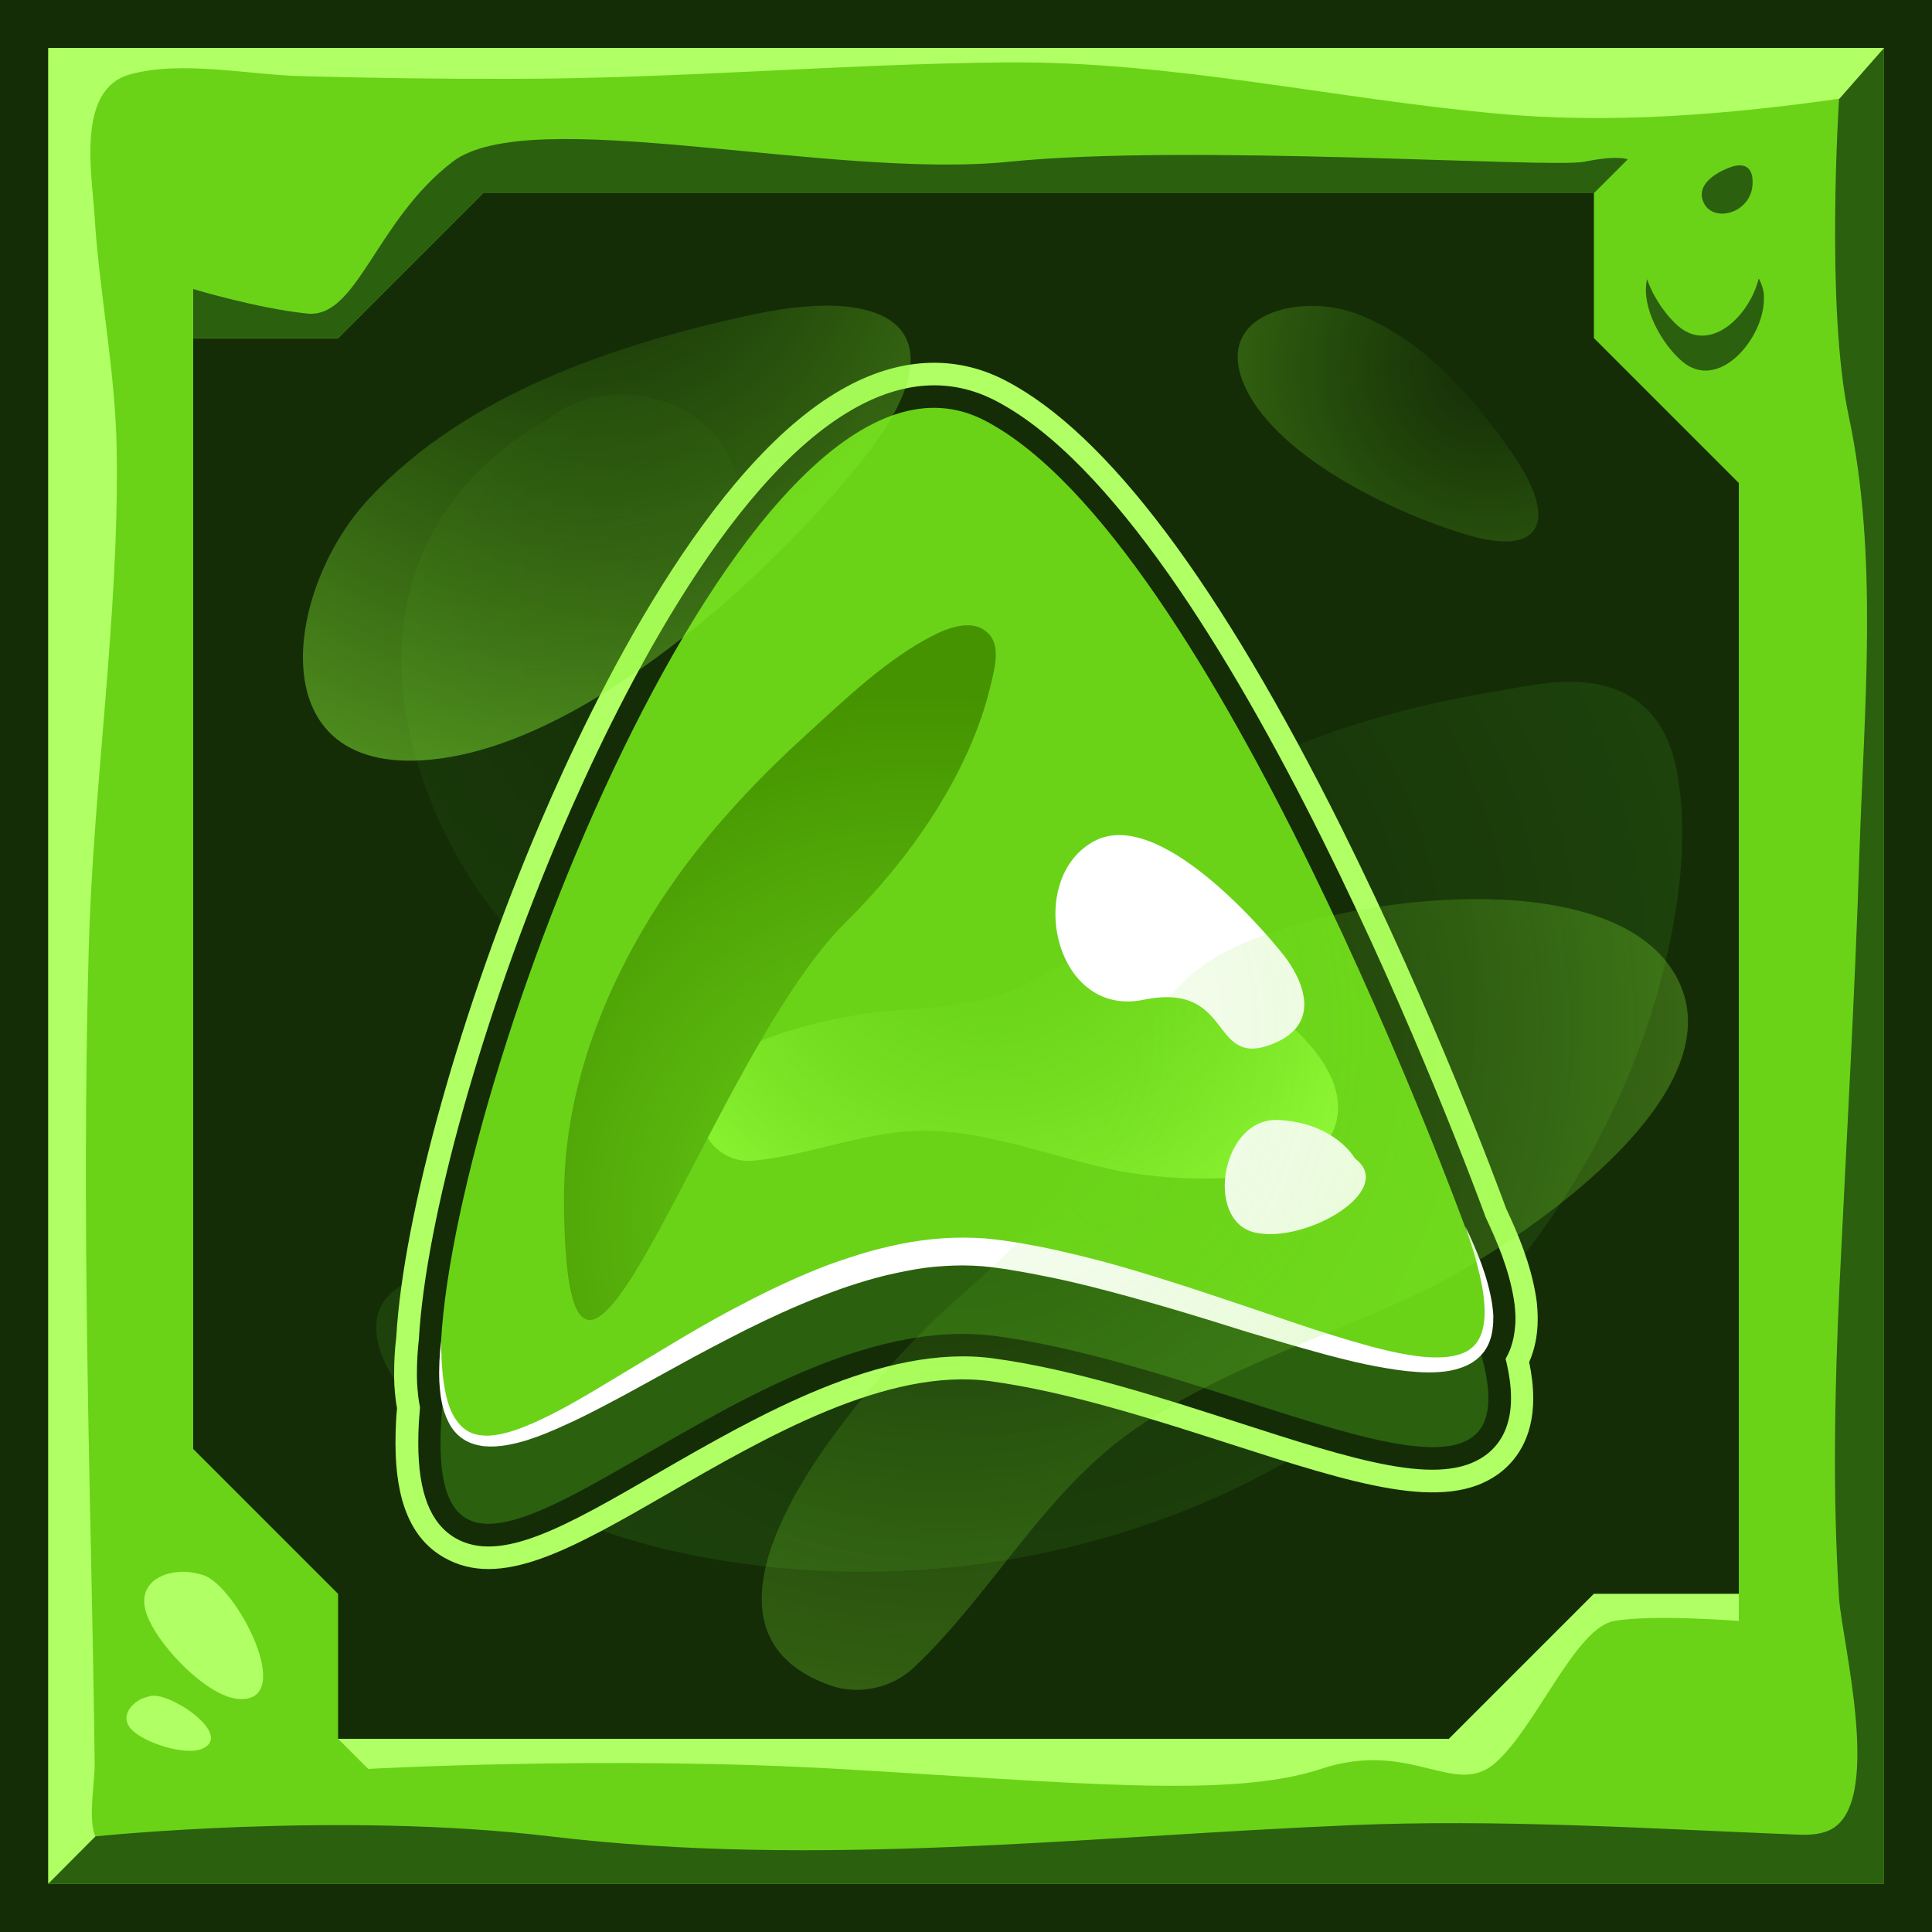 <?xml version="1.0" encoding="utf-8"?>
<!-- Generator: Adobe Illustrator 25.2.1, SVG Export Plug-In . SVG Version: 6.00 Build 0)  -->
<svg version="1.1" id="Warstwa_4" xmlns="http://www.w3.org/2000/svg" xmlns:xlink="http://www.w3.org/1999/xlink" x="0px" y="0px"
	 viewBox="0 0 1000 1000" style="enable-background:new 0 0 1000 1000;" xml:space="preserve">
<style type="text/css">
	.st0{fill:#142D07;}
	.st1{fill:#6AD318;}
	.st2{fill:#B0FF64;}
	.st3{fill:#2B600F;}
	.st4{fill:url(#SVGID_1_);}
	.st5{fill:url(#SVGID_2_);}
	.st6{fill:#FFFFFF;}
	.st7{fill:url(#SVGID_3_);}
	.st8{fill:url(#SVGID_4_);}
	.st9{opacity:0.3;fill:url(#SVGID_5_);}
	.st10{opacity:0.5;fill:url(#SVGID_6_);}
	.st11{opacity:0.5;fill:url(#SVGID_7_);}
	.st12{fill:url(#SVGID_8_);}
	.st13{fill:url(#SVGID_9_);}
	.st14{fill:url(#SVGID_10_);}
	.st15{fill:url(#SVGID_11_);}
	.st16{opacity:0.3;fill:url(#SVGID_12_);}
	.st17{opacity:0.5;fill:url(#SVGID_13_);}
	.st18{opacity:0.5;fill:url(#SVGID_14_);}
</style>
<g>
	<g>
		<rect x="0" class="st0" width="1000" height="1000"/>
		<path class="st1" d="M825,25H175H25v150v650v150h150h650h150V825V175V25H825z M825,825l-75,75H175v-75l-75-75V175h75l75-75h575v75
			l75,75v575H825z"/>
		<path class="st2" d="M49.4,950.6c-4-8.6-0.3-28.2-0.4-37.5c-0.4-33-1-65.9-1.7-98.9c-2.3-107.3-4.3-214.7-1.4-322
			c2.2-85.2,15.8-172.6,14.5-259c-0.6-41.2-9-81.1-11.5-122c-1.3-21.3-9.5-65,18.4-72.7c26.5-7.3,60.9,0.1,88.2,0.9
			c36.4,1,72.9,1.5,109.3,1.4c85.2,0,170.3-7.7,255.5-8.5c86.8-0.8,169.9,18.9,255.7,26.6c58.1,5.3,118.4,0.4,176-7.8l14.1,5.3
			l9-31.6H825H175H25v150v650v150l30.4-11.3L49.4,950.6z"/>
		<path class="st3" d="M825,975h150V825V175V25l-23.1,26.3c0,0-7.1,107.6,5,164.1c15.4,72.1,8,151.2,5.6,224.4
			c-2.4,75.4-6.8,150.7-10.4,226.1c-2.5,53.7-3.6,107.6-0.2,161.3c1.4,22.2,23.6,107.4-5.2,120.2c-5.8,2.6-12.5,2.4-18.8,2.1
			c-76.1-3.1-152.2-8-228.4-4.8c-138.6,5.8-276.1,22.4-414.7,5.8c-109.4-13.1-235.4,0-235.4,0L25,975h150H825z"/>
		<path class="st3" d="M159,162.3c-26-2.7-59-12.7-59-12.7V175h75l75-75h575l17.5-17.5c0,0-4.7-2.4-22.4,1.2
			c-17.6,3.5-204.7-9.4-297.6,0s-248.2-30.6-288.2,0S185,165,159,162.3z"/>
		<path class="st2" d="M900,839v-14h-75l-75,75H175l15.6,15.6c0,0,123.7-6.9,243.7,0s202.4,15.6,249.4,0s69.4,15.6,90.6-3.4
			s41.2-69.7,61.2-73.2C855.4,835.5,900,839,900,839z"/>
		<path class="st2" d="M105.3,815.3c17.1,5.6,48.4,65.9,18.4,64.1c-17.1-1-44.7-30.4-48.5-46.3c-3.4-14.2,9.6-20.3,21.8-19.5
			C99.9,813.9,102.7,814.5,105.3,815.3z"/>
		<path class="st2" d="M78.2,877.8c10.1-1.9,42.4,19.9,26.8,27.2c-8.9,4.2-30.8-3.1-37.1-10c-5.6-6.2-0.7-12.8,5.6-15.8
			C75.2,878.6,76.7,878.1,78.2,877.8z"/>
		<radialGradient id="SVGID_1_" cx="512.353" cy="506.482" r="488.56" gradientUnits="userSpaceOnUse">
			<stop  offset="0" style="stop-color:#142D07"/>
			<stop  offset="1" style="stop-color:#20490D"/>
		</radialGradient>
		<path class="st4" d="M799.9,353.7c-10.3,1.2-20.4,3.3-29.2,4.8c-93.8,15.5-188.2,57.7-249.7,132.3c-29.6,35.9-51,78.8-85.3,110.2
			c-39,35.7-92.4,53.6-145.2,55c-24.5,0.7-50.1-2-73.8,5.6c-28,8.9-26.2,32-11.5,54.2c34.1,51.7,96.1,78.3,157,89.9
			c108.3,20.5,224.4,0.7,318-57.6s163-155.2,184.7-263.3c5.5-27.5,8.1-56,3.4-83.6C862.1,363.6,837,349.2,799.9,353.7z"/>
		<radialGradient id="SVGID_2_" cx="377.353" cy="321.188" r="470.44" gradientUnits="userSpaceOnUse">
			<stop  offset="0" style="stop-color:#142D07"/>
			<stop  offset="1" style="stop-color:#20490D"/>
		</radialGradient>
		<path class="st5" d="M282.5,217.8c0,0-101.2,48.2-68.2,170.6S363.7,566,375.4,494.3c11.8-71.8-51.8-110.6-5.9-191.8
			S326.8,181.2,282.5,217.8z"/>
		<g>
			<path class="st2" d="M204,710.7c0-5.9,0.3-12,1.1-18.6c3.7-63.7,33.7-170.7,74.6-266.4c28.5-66.7,86.7-184.6,155.9-224.1
				c29.2-16.7,58.5-18.3,84.7-4.7c52.6,27.2,111.2,105.3,174.4,232.2c47.1,94.6,80.4,184.2,84.9,196.5c6.4,13.6,12.6,28.5,15.4,45.3
				c0.4,2.3,0.6,4.4,0.7,6.1c0,0,0.1,1.6,0.1,1.7c0.1,1.3,0.1,2.4,0.1,3.5c0,0,0,1.1,0,1.4c0,1.7-0.1,3.3-0.2,4.3
				c-0.5,6.2-1.9,11.9-4.2,17.1c1.4,6.8,2.1,13,2.1,18.9c0,21.4-9.8,33-18,39c-27.8,20.2-74.5,5.2-139.2-15.6
				c-39.2-12.6-83.6-26.9-123.8-32.4c-53.5-7.3-116.3,29-166.7,58.1C295.5,802,259,823,229.7,806.1c-16.9-9.7-25-29.1-25-59.1
				c0-3.6,0.1-7.5,0.3-11.5c0.1-2.1,0.3-4.3,0.5-6.6c-0.7-3.7-1.1-7.8-1.4-12.3c0,0,0-0.3,0-0.4C204,714.4,204,712.6,204,710.7z"/>
			<path class="st0" d="M340.1,762.7c52-30,116.6-67.4,174.1-59.6c41.2,5.6,86.2,20.1,125.8,32.9c61.4,19.8,105.7,34.1,128.8,17.3
				c8.8-6.4,13.3-16.4,13.3-29.6c0-6-0.9-12.7-2.8-20.4c0.2-0.3,0.3-0.6,0.5-0.9c2.5-4.5,3.9-9.8,4.4-15.7c0.1-0.9,0.2-2,0.2-3.3
				c0-0.2,0-1.3,0-1.3c0-0.9,0-1.8-0.1-2.7c0-0.1-0.1-1.5-0.1-1.5c-0.1-1.5-0.3-3.3-0.6-5.1c-2.6-16.2-8.9-30.5-14.6-42.7
				c-7.6-20.7-133.3-360.4-253.9-422.8c-22.9-11.8-47.7-10.3-73.6,4.5c-66.3,37.8-123,153.2-151,218.6
				c-40.5,94.8-70.1,200.3-73.7,262.8c-0.7,6.3-1,12.1-1,17.6c0,1.7,0,3.4,0.1,5c0,0.1,0,0.1,0,0.2c0.3,4.7,0.7,8.7,1.5,12.4
				c-0.2,2.8-0.4,5.4-0.6,7.8c-0.2,3.8-0.3,7.4-0.3,10.8c0,0,0,0,0,0c0,25.6,6.3,41.6,19.2,49.1C259,809.6,293.1,789.9,340.1,762.7z
				"/>
			<path class="st3" d="M758.1,677.2c0,0-129.4-355.3-248.5-416.9S236.5,591,228.3,736.8s152-63.7,287.5-45.2
				C651.4,710.1,817.2,819.2,758.1,677.2z"/>
			<path class="st1" d="M758.1,634.5c0,0-129.4-355.3-248.5-416.9S236.5,548.3,228.3,694.1s152-63.7,287.5-45.2
				C651.4,667.4,817.2,776.5,758.1,634.5z"/>
			<path class="st6" d="M228.3,694.1c0.1,7,0.3,14.1,1.3,21c1,6.9,2.5,13.8,6.1,19.3c1.8,2.7,4,5,6.7,6.5c2.7,1.5,5.8,2.1,8.9,2.2
				c6.4,0.1,13-1.9,19.3-4.3c12.7-5,24.9-11.9,36.9-19l36.1-21.7c12.1-7.3,24.3-14.5,36.9-21.1c12.6-6.7,25.4-13,38.7-18.5
				c6.6-2.8,13.4-5.3,20.3-7.5c6.9-2.3,13.8-4.3,21-5.9c14.2-3.3,28.9-5,43.8-4.4l5.6,0.3l5.6,0.6c1.9,0.2,3.6,0.5,5.4,0.7
				c1.8,0.3,3.6,0.5,5.3,0.8c7.1,1.2,14.1,2.5,21.1,4.1c14,3.1,27.7,6.7,41.3,10.8c13.6,4.1,27.1,8.4,40.5,12.9l20,6.7l20,6.8
				c13.3,4.5,26.6,8.7,40,12.4c6.7,1.8,13.4,3.4,20.2,4.5c6.7,1.1,13.5,1.7,20,1c3.2-0.4,6.3-1.1,9-2.4c2.7-1.3,5-3.3,6.6-5.8
				c1.6-2.5,2.6-5.6,3.1-8.9c0.5-3.2,0.6-6.6,0.3-10c-0.4-6.8-1.9-13.7-3.7-20.5c-1.7-6.8-4-13.5-6.2-20.1
				c6,12.7,11.6,25.8,13.9,40.2c0.3,1.8,0.4,3.6,0.6,5.4c0.1,0.9,0,1.8,0,2.8c0,0.9,0,1.9-0.1,2.8c-0.3,3.7-1.1,7.6-3,11.2
				c-1.9,3.6-5,6.6-8.4,8.6c-3.5,2-7.3,3.2-11,3.9c-7.5,1.3-14.9,0.9-22.1,0.2c-7.2-0.8-14.3-2.1-21.3-3.5c-14-3-27.6-6.9-41.2-10.8
				l-20.3-6L625,683c-13.4-4.1-26.9-8.1-40.4-11.8c-13.5-3.7-27-7.2-40.6-10c-6.8-1.4-13.6-2.7-20.4-3.8c-1.7-0.3-3.4-0.6-5.1-0.8
				c-1.7-0.2-3.4-0.5-5.1-0.7l-4.9-0.5l-5-0.3c-6.7-0.3-13.4,0-20,0.6c-6.7,0.6-13.4,1.9-20,3.3c-6.6,1.4-13.2,3.2-19.8,5.3
				c-6.5,2-13,4.4-19.4,6.9c-12.9,5-25.5,10.8-38,17c-6.2,3.1-12.4,6.4-18.6,9.6c-6.2,3.3-12.4,6.6-18.5,10
				c-12.3,6.7-24.6,13.7-37.2,20.2c-6.3,3.3-12.6,6.5-19.1,9.4c-6.5,3-13.1,5.8-20,8c-7,2.1-14.3,3.8-22,3.2
				c-3.8-0.4-7.8-1.5-11.1-3.7c-3.4-2.2-5.9-5.3-7.6-8.7c-3.5-6.8-4.4-14.1-4.8-21.1C227.1,708.2,227.5,701.1,228.3,694.1z"/>
			<radialGradient id="SVGID_3_" cx="511.867" cy="457.892" r="237.875" gradientUnits="userSpaceOnUse">
				<stop  offset="0" style="stop-color:#6AD318;stop-opacity:0"/>
				<stop  offset="1" style="stop-color:#96FF3B"/>
			</radialGradient>
			<path class="st7" d="M611.5,496.5c37.9,14.7,88.8,51,80.1,84.4c-9.6,36.9-88.2,30.5-115.7,24.5c-30.9-6.7-62.1-19-93.9-20.1
				c-31.6-1.1-61.3,12.6-92.5,15.5c-8.8,0.8-17.9-3.6-22.7-11.1C336,541.4,436.9,524.8,463,523c21-1.4,43.1-2.9,62.6-11.3
				c20.8-9,36-23.8,60.6-21.8C593.1,490.5,601.9,492.8,611.5,496.5z"/>
			<path class="st6" d="M663.7,493.5c0,0-60.9-77.4-97.2-58.2c-36.3,19.2-21.2,91.7,25.3,82.2c46.6-9.6,34.2,34.9,65.7,23.3
				S669.8,500.8,663.7,493.5z"/>
			<path class="st6" d="M701.3,599.6c0,0-10.3-18.5-39.7-19.9c-29.4-1.4-38.3,52-12.3,58.2S723.4,616.2,701.3,599.6z"/>
			
				<radialGradient id="SVGID_4_" cx="564.307" cy="6.111" r="272.673" gradientTransform="matrix(0 1 -1 0 479.683 67.4)" gradientUnits="userSpaceOnUse">
				<stop  offset="0" style="stop-color:#6AD318"/>
				<stop  offset="1" style="stop-color:#459300"/>
			</radialGradient>
			<path class="st8" d="M483.4,328.7c-24.2,12.2-46,33.3-65.9,51.4c-22.4,20.3-43.4,42.3-61.6,66.4
				c-33.8,44.9-59.4,100.1-63.4,156.7c-0.4,6-0.6,12-0.6,18c1,176.6,73.9-72.9,145.8-143.8c32.8-32.3,63.8-76.3,74.8-121.7
				c1.8-7.6,5.6-20.1-0.1-26.9C505.9,321,495,322.9,483.4,328.7z"/>
		</g>
		
			<radialGradient id="SVGID_5_" cx="409.21" cy="502.867" r="417.413" gradientTransform="matrix(0.789 -0.614 0.614 0.789 -143.552 388.059)" gradientUnits="userSpaceOnUse">
			<stop  offset="0" style="stop-color:#6AD318;stop-opacity:0"/>
			<stop  offset="1" style="stop-color:#96FF3B"/>
		</radialGradient>
		<path class="st9" d="M667.9,479.5c68.3-20.5,178-25.1,201.9,30.4c26.5,61.5-89.2,137.2-133.9,158.7c-50,24-106.4,40.7-151.7,73.4
			c-44.9,32.5-71.4,83.6-111.3,121.2c-11.3,10.6-28.7,14.4-43.3,9.1c-94.7-33.8,27.1-165.4,61.4-196c27.5-24.6,56.6-50.5,74.5-83.2
			c19.1-34.9,24.2-71.7,60.4-95.6C635.8,491,650.5,484.7,667.9,479.5z"/>
		<radialGradient id="SVGID_6_" cx="299.841" cy="95.975" r="345.996" gradientUnits="userSpaceOnUse">
			<stop  offset="0" style="stop-color:#6AD318;stop-opacity:0"/>
			<stop  offset="1" style="stop-color:#96FF3B"/>
		</radialGradient>
		<path class="st10" d="M156.9,344.2c-1.4-28.5,12.7-63.2,34-86c50.6-54.3,127.2-79.9,197.8-95.2c76.6-16.6,109.6,10.3,57.1,75.8
			c-47.6,59.3-140,143.4-217.9,153.8C178.4,399.3,158.4,375.4,156.9,344.2z"/>
		<radialGradient id="SVGID_7_" cx="770.147" cy="189.865" r="247.185" gradientUnits="userSpaceOnUse">
			<stop  offset="0" style="stop-color:#6AD318;stop-opacity:0"/>
			<stop  offset="1" style="stop-color:#96FF3B"/>
		</radialGradient>
		<path class="st11" d="M656,162.9c13-6,31.7-6,46.2-0.5c34.7,13.2,61,43.8,81.4,73.6c22.1,32.3,15.9,52.7-24.3,40.8
			c-36.5-10.8-92.8-37.7-112.4-71.8C634.6,183.3,641.8,169.5,656,162.9z"/>
		<path class="st3" d="M894.8,86.9c0,0-17.9,6.2-13.2,17.5c4.7,11.4,24.6,6.2,25.5-8.8S894.8,86.9,894.8,86.9z"/>
		<path class="st3" d="M912.2,148.6c-0.5-1.6-1.1-3.1-1.9-4.5c-4.5,18.9-24.7,39.1-41.5,24.8c-6.3-5.4-12.9-14.7-16.3-24.4
			c-3.3,14.4,7.7,33.6,18.1,42.5c19.1,16.3,42.7-12.3,42.4-32.6C913.1,152.4,912.8,150.4,912.2,148.6z"/>
	</g>
	<g>
		<rect x="0" class="st0" width="1000" height="1000"/>
		<path class="st1" d="M825,25H175H25v150v650v150h150h650h150V825V175V25H825z M825,825l-75,75H175v-75l-75-75V175h75l75-75h575v75
			l75,75v575H825z"/>
		<path class="st2" d="M49.4,950.6c-4-8.6-0.3-28.2-0.4-37.5c-0.4-33-1-65.9-1.7-98.9c-2.3-107.3-4.3-214.7-1.4-322
			c2.2-85.2,15.8-172.6,14.5-259c-0.6-41.2-9-81.1-11.5-122c-1.3-21.3-9.5-65,18.4-72.7c26.5-7.3,60.9,0.1,88.2,0.9
			c36.4,1,72.9,1.5,109.3,1.4c85.2,0,170.3-7.7,255.5-8.5c86.8-0.8,169.9,18.9,255.7,26.6c58.1,5.3,118.4,0.4,176-7.8l14.1,5.3
			l9-31.6H825H175H25v150v650v150l30.4-11.3L49.4,950.6z"/>
		<path class="st3" d="M825,975h150V825V175V25l-23.1,26.3c0,0-7.1,107.6,5,164.1c15.4,72.1,8,151.2,5.6,224.4
			c-2.4,75.4-6.8,150.7-10.4,226.1c-2.5,53.7-3.6,107.6-0.2,161.3c1.4,22.2,23.6,107.4-5.2,120.2c-5.8,2.6-12.5,2.4-18.8,2.1
			c-76.1-3.1-152.2-8-228.4-4.8c-138.6,5.8-276.1,22.4-414.7,5.8c-109.4-13.1-235.4,0-235.4,0L25,975h150H825z"/>
		<path class="st3" d="M159,162.3c-26-2.7-59-12.7-59-12.7V175h75l75-75h575l17.5-17.5c0,0-4.7-2.4-22.4,1.2
			c-17.6,3.5-204.7-9.4-297.6,0s-248.2-30.6-288.2,0S185,165,159,162.3z"/>
		<path class="st2" d="M900,839v-14h-75l-75,75H175l15.6,15.6c0,0,123.7-6.9,243.7,0s202.4,15.6,249.4,0s69.4,15.6,90.6-3.4
			s41.2-69.7,61.2-73.2C855.4,835.5,900,839,900,839z"/>
		<path class="st2" d="M105.3,815.3c17.1,5.6,48.4,65.9,18.4,64.1c-17.1-1-44.7-30.4-48.5-46.3c-3.4-14.2,9.6-20.3,21.8-19.5
			C99.9,813.9,102.7,814.5,105.3,815.3z"/>
		<path class="st2" d="M78.2,877.8c10.1-1.9,42.4,19.9,26.8,27.2c-8.9,4.2-30.8-3.1-37.1-10c-5.6-6.2-0.7-12.8,5.6-15.8
			C75.2,878.6,76.7,878.1,78.2,877.8z"/>
		<radialGradient id="SVGID_8_" cx="512.353" cy="506.482" r="488.56" gradientUnits="userSpaceOnUse">
			<stop  offset="0" style="stop-color:#142D07"/>
			<stop  offset="1" style="stop-color:#20490D"/>
		</radialGradient>
		<path class="st12" d="M799.9,353.7c-10.3,1.2-20.4,3.3-29.2,4.8c-93.8,15.5-188.2,57.7-249.7,132.3c-29.6,35.9-51,78.8-85.3,110.2
			c-39,35.7-92.4,53.6-145.2,55c-24.5,0.7-50.1-2-73.8,5.6c-28,8.9-26.2,32-11.5,54.2c34.1,51.7,96.1,78.3,157,89.9
			c108.3,20.5,224.4,0.7,318-57.6s163-155.2,184.7-263.3c5.5-27.5,8.1-56,3.4-83.6C862.1,363.6,837,349.2,799.9,353.7z"/>
		<radialGradient id="SVGID_9_" cx="377.353" cy="321.188" r="470.44" gradientUnits="userSpaceOnUse">
			<stop  offset="0" style="stop-color:#142D07"/>
			<stop  offset="1" style="stop-color:#20490D"/>
		</radialGradient>
		<path class="st13" d="M282.5,217.8c0,0-101.2,48.2-68.2,170.6S363.7,566,375.4,494.3c11.8-71.8-51.8-110.6-5.9-191.8
			S326.8,181.2,282.5,217.8z"/>
		<g>
			<path class="st2" d="M204,710.7c0-5.9,0.3-12,1.1-18.6c3.7-63.7,33.7-170.7,74.6-266.4c28.5-66.7,86.7-184.6,155.9-224.1
				c29.2-16.7,58.5-18.3,84.7-4.7c52.6,27.2,111.2,105.3,174.4,232.2c47.1,94.6,80.4,184.2,84.9,196.5c6.4,13.6,12.6,28.5,15.4,45.3
				c0.4,2.3,0.6,4.4,0.7,6.1c0,0,0.1,1.6,0.1,1.7c0.1,1.3,0.1,2.4,0.1,3.5c0,0,0,1.1,0,1.4c0,1.7-0.1,3.3-0.2,4.3
				c-0.5,6.2-1.9,11.9-4.2,17.1c1.4,6.8,2.1,13,2.1,18.9c0,21.4-9.8,33-18,39c-27.8,20.2-74.5,5.2-139.2-15.6
				c-39.2-12.6-83.6-26.9-123.8-32.4c-53.5-7.3-116.3,29-166.7,58.1C295.5,802,259,823,229.7,806.1c-16.9-9.7-25-29.1-25-59.1
				c0-3.6,0.1-7.5,0.3-11.5c0.1-2.1,0.3-4.3,0.5-6.6c-0.7-3.7-1.1-7.8-1.4-12.3c0,0,0-0.3,0-0.4C204,714.4,204,712.6,204,710.7z"/>
			<path class="st0" d="M340.1,762.7c52-30,116.6-67.4,174.1-59.6c41.2,5.6,86.2,20.1,125.8,32.9c61.4,19.8,105.7,34.1,128.8,17.3
				c8.8-6.4,13.3-16.4,13.3-29.6c0-6-0.9-12.7-2.8-20.4c0.2-0.3,0.3-0.6,0.5-0.9c2.5-4.5,3.9-9.8,4.4-15.7c0.1-0.9,0.2-2,0.2-3.3
				c0-0.2,0-1.3,0-1.3c0-0.9,0-1.8-0.1-2.7c0-0.1-0.1-1.5-0.1-1.5c-0.1-1.5-0.3-3.3-0.6-5.1c-2.6-16.2-8.9-30.5-14.6-42.7
				c-7.6-20.7-133.3-360.4-253.9-422.8c-22.9-11.8-47.7-10.3-73.6,4.5c-66.3,37.8-123,153.2-151,218.6
				c-40.5,94.8-70.1,200.3-73.7,262.8c-0.7,6.3-1,12.1-1,17.6c0,1.7,0,3.4,0.1,5c0,0.1,0,0.1,0,0.2c0.3,4.7,0.7,8.7,1.5,12.4
				c-0.2,2.8-0.4,5.4-0.6,7.8c-0.2,3.8-0.3,7.4-0.3,10.8c0,0,0,0,0,0c0,25.6,6.3,41.6,19.2,49.1C259,809.6,293.1,789.9,340.1,762.7z
				"/>
			<path class="st3" d="M758.1,677.2c0,0-129.4-355.3-248.5-416.9S236.5,591,228.3,736.8s152-63.7,287.5-45.2
				C651.4,710.1,817.2,819.2,758.1,677.2z"/>
			<path class="st1" d="M758.1,634.5c0,0-129.4-355.3-248.5-416.9S236.5,548.3,228.3,694.1s152-63.7,287.5-45.2
				C651.4,667.4,817.2,776.5,758.1,634.5z"/>
			<path class="st6" d="M228.3,694.1c0.1,7,0.3,14.1,1.3,21c1,6.9,2.5,13.8,6.1,19.3c1.8,2.7,4,5,6.7,6.5c2.7,1.5,5.8,2.1,8.9,2.2
				c6.4,0.1,13-1.9,19.3-4.3c12.7-5,24.9-11.9,36.9-19l36.1-21.7c12.1-7.3,24.3-14.5,36.9-21.1c12.6-6.7,25.4-13,38.7-18.5
				c6.6-2.8,13.4-5.3,20.3-7.5c6.9-2.3,13.8-4.3,21-5.9c14.2-3.3,28.9-5,43.8-4.4l5.6,0.3l5.6,0.6c1.9,0.2,3.6,0.5,5.4,0.7
				c1.8,0.3,3.6,0.5,5.3,0.8c7.1,1.2,14.1,2.5,21.1,4.1c14,3.1,27.7,6.7,41.3,10.8c13.6,4.1,27.1,8.4,40.5,12.9l20,6.7l20,6.8
				c13.3,4.5,26.6,8.7,40,12.4c6.7,1.8,13.4,3.4,20.2,4.5c6.7,1.1,13.5,1.7,20,1c3.2-0.4,6.3-1.1,9-2.4c2.7-1.3,5-3.3,6.6-5.8
				c1.6-2.5,2.6-5.6,3.1-8.9c0.5-3.2,0.6-6.6,0.3-10c-0.4-6.8-1.9-13.7-3.7-20.5c-1.7-6.8-4-13.5-6.2-20.1
				c6,12.7,11.6,25.8,13.9,40.2c0.3,1.8,0.4,3.6,0.6,5.4c0.1,0.9,0,1.8,0,2.8c0,0.9,0,1.9-0.1,2.8c-0.3,3.7-1.1,7.6-3,11.2
				c-1.9,3.6-5,6.6-8.4,8.6c-3.5,2-7.3,3.2-11,3.9c-7.5,1.3-14.9,0.9-22.1,0.2c-7.2-0.8-14.3-2.1-21.3-3.5c-14-3-27.6-6.9-41.2-10.8
				l-20.3-6L625,683c-13.4-4.1-26.9-8.1-40.4-11.8c-13.5-3.7-27-7.2-40.6-10c-6.8-1.4-13.6-2.7-20.4-3.8c-1.7-0.3-3.4-0.6-5.1-0.8
				c-1.7-0.2-3.4-0.5-5.1-0.7l-4.9-0.5l-5-0.3c-6.7-0.3-13.4,0-20,0.6c-6.7,0.6-13.4,1.9-20,3.3c-6.6,1.4-13.2,3.2-19.8,5.3
				c-6.5,2-13,4.4-19.4,6.9c-12.9,5-25.5,10.8-38,17c-6.2,3.1-12.4,6.4-18.6,9.6c-6.2,3.3-12.4,6.6-18.5,10
				c-12.3,6.7-24.6,13.7-37.2,20.2c-6.3,3.3-12.6,6.5-19.1,9.4c-6.5,3-13.1,5.8-20,8c-7,2.1-14.3,3.8-22,3.2
				c-3.8-0.4-7.8-1.5-11.1-3.7c-3.4-2.2-5.9-5.3-7.6-8.7c-3.5-6.8-4.4-14.1-4.8-21.1C227.1,708.2,227.5,701.1,228.3,694.1z"/>
			<radialGradient id="SVGID_10_" cx="511.867" cy="457.892" r="237.875" gradientUnits="userSpaceOnUse">
				<stop  offset="0" style="stop-color:#6AD318;stop-opacity:0"/>
				<stop  offset="1" style="stop-color:#96FF3B"/>
			</radialGradient>
			<path class="st14" d="M611.5,496.5c37.9,14.7,88.8,51,80.1,84.4c-9.6,36.9-88.2,30.5-115.7,24.5c-30.9-6.7-62.1-19-93.9-20.1
				c-31.6-1.1-61.3,12.6-92.5,15.5c-8.8,0.8-17.9-3.6-22.7-11.1C336,541.4,436.9,524.8,463,523c21-1.4,43.1-2.9,62.6-11.3
				c20.8-9,36-23.8,60.6-21.8C593.1,490.5,601.9,492.8,611.5,496.5z"/>
			<path class="st6" d="M663.7,493.5c0,0-60.9-77.4-97.2-58.2c-36.3,19.2-21.2,91.7,25.3,82.2c46.6-9.6,34.2,34.9,65.7,23.3
				S669.8,500.8,663.7,493.5z"/>
			<path class="st6" d="M701.3,599.6c0,0-10.3-18.5-39.7-19.9c-29.4-1.4-38.3,52-12.3,58.2S723.4,616.2,701.3,599.6z"/>
			
				<radialGradient id="SVGID_11_" cx="564.307" cy="6.111" r="272.673" gradientTransform="matrix(0 1 -1 0 479.683 67.4)" gradientUnits="userSpaceOnUse">
				<stop  offset="0" style="stop-color:#6AD318"/>
				<stop  offset="1" style="stop-color:#459300"/>
			</radialGradient>
			<path class="st15" d="M483.4,328.7c-24.2,12.2-46,33.3-65.9,51.4c-22.4,20.3-43.4,42.3-61.6,66.4
				c-33.8,44.9-59.4,100.1-63.4,156.7c-0.4,6-0.6,12-0.6,18c1,176.6,73.9-72.9,145.8-143.8c32.8-32.3,63.8-76.3,74.8-121.7
				c1.8-7.6,5.6-20.1-0.1-26.9C505.9,321,495,322.9,483.4,328.7z"/>
		</g>
		
			<radialGradient id="SVGID_12_" cx="409.21" cy="502.867" r="417.413" gradientTransform="matrix(0.789 -0.614 0.614 0.789 -143.552 388.059)" gradientUnits="userSpaceOnUse">
			<stop  offset="0" style="stop-color:#6AD318;stop-opacity:0"/>
			<stop  offset="1" style="stop-color:#96FF3B"/>
		</radialGradient>
		<path class="st16" d="M667.9,479.5c68.3-20.5,178-25.1,201.9,30.4c26.5,61.5-89.2,137.2-133.9,158.7c-50,24-106.4,40.7-151.7,73.4
			c-44.9,32.5-71.4,83.6-111.3,121.2c-11.3,10.6-28.7,14.4-43.3,9.1c-94.7-33.8,27.1-165.4,61.4-196c27.5-24.6,56.6-50.5,74.5-83.2
			c19.1-34.9,24.2-71.7,60.4-95.6C635.8,491,650.5,484.7,667.9,479.5z"/>
		<radialGradient id="SVGID_13_" cx="299.841" cy="95.975" r="345.996" gradientUnits="userSpaceOnUse">
			<stop  offset="0" style="stop-color:#6AD318;stop-opacity:0"/>
			<stop  offset="1" style="stop-color:#96FF3B"/>
		</radialGradient>
		<path class="st17" d="M156.9,344.2c-1.4-28.5,12.7-63.2,34-86c50.6-54.3,127.2-79.9,197.8-95.2c76.6-16.6,109.6,10.3,57.1,75.8
			c-47.6,59.3-140,143.4-217.9,153.8C178.4,399.3,158.4,375.4,156.9,344.2z"/>
		<radialGradient id="SVGID_14_" cx="770.147" cy="189.865" r="247.185" gradientUnits="userSpaceOnUse">
			<stop  offset="0" style="stop-color:#6AD318;stop-opacity:0"/>
			<stop  offset="1" style="stop-color:#96FF3B"/>
		</radialGradient>
		<path class="st18" d="M656,162.9c13-6,31.7-6,46.2-0.5c34.7,13.2,61,43.8,81.4,73.6c22.1,32.3,15.9,52.7-24.3,40.8
			c-36.5-10.8-92.8-37.7-112.4-71.8C634.6,183.3,641.8,169.5,656,162.9z"/>
		<path class="st3" d="M894.8,86.9c0,0-17.9,6.2-13.2,17.5c4.7,11.4,24.6,6.2,25.5-8.8S894.8,86.9,894.8,86.9z"/>
		<path class="st3" d="M912.2,148.6c-0.5-1.6-1.1-3.1-1.9-4.5c-4.5,18.9-24.7,39.1-41.5,24.8c-6.3-5.4-12.9-14.7-16.3-24.4
			c-3.3,14.4,7.7,33.6,18.1,42.5c19.1,16.3,42.7-12.3,42.4-32.6C913.1,152.4,912.8,150.4,912.2,148.6z"/>
	</g>
</g>
</svg>
